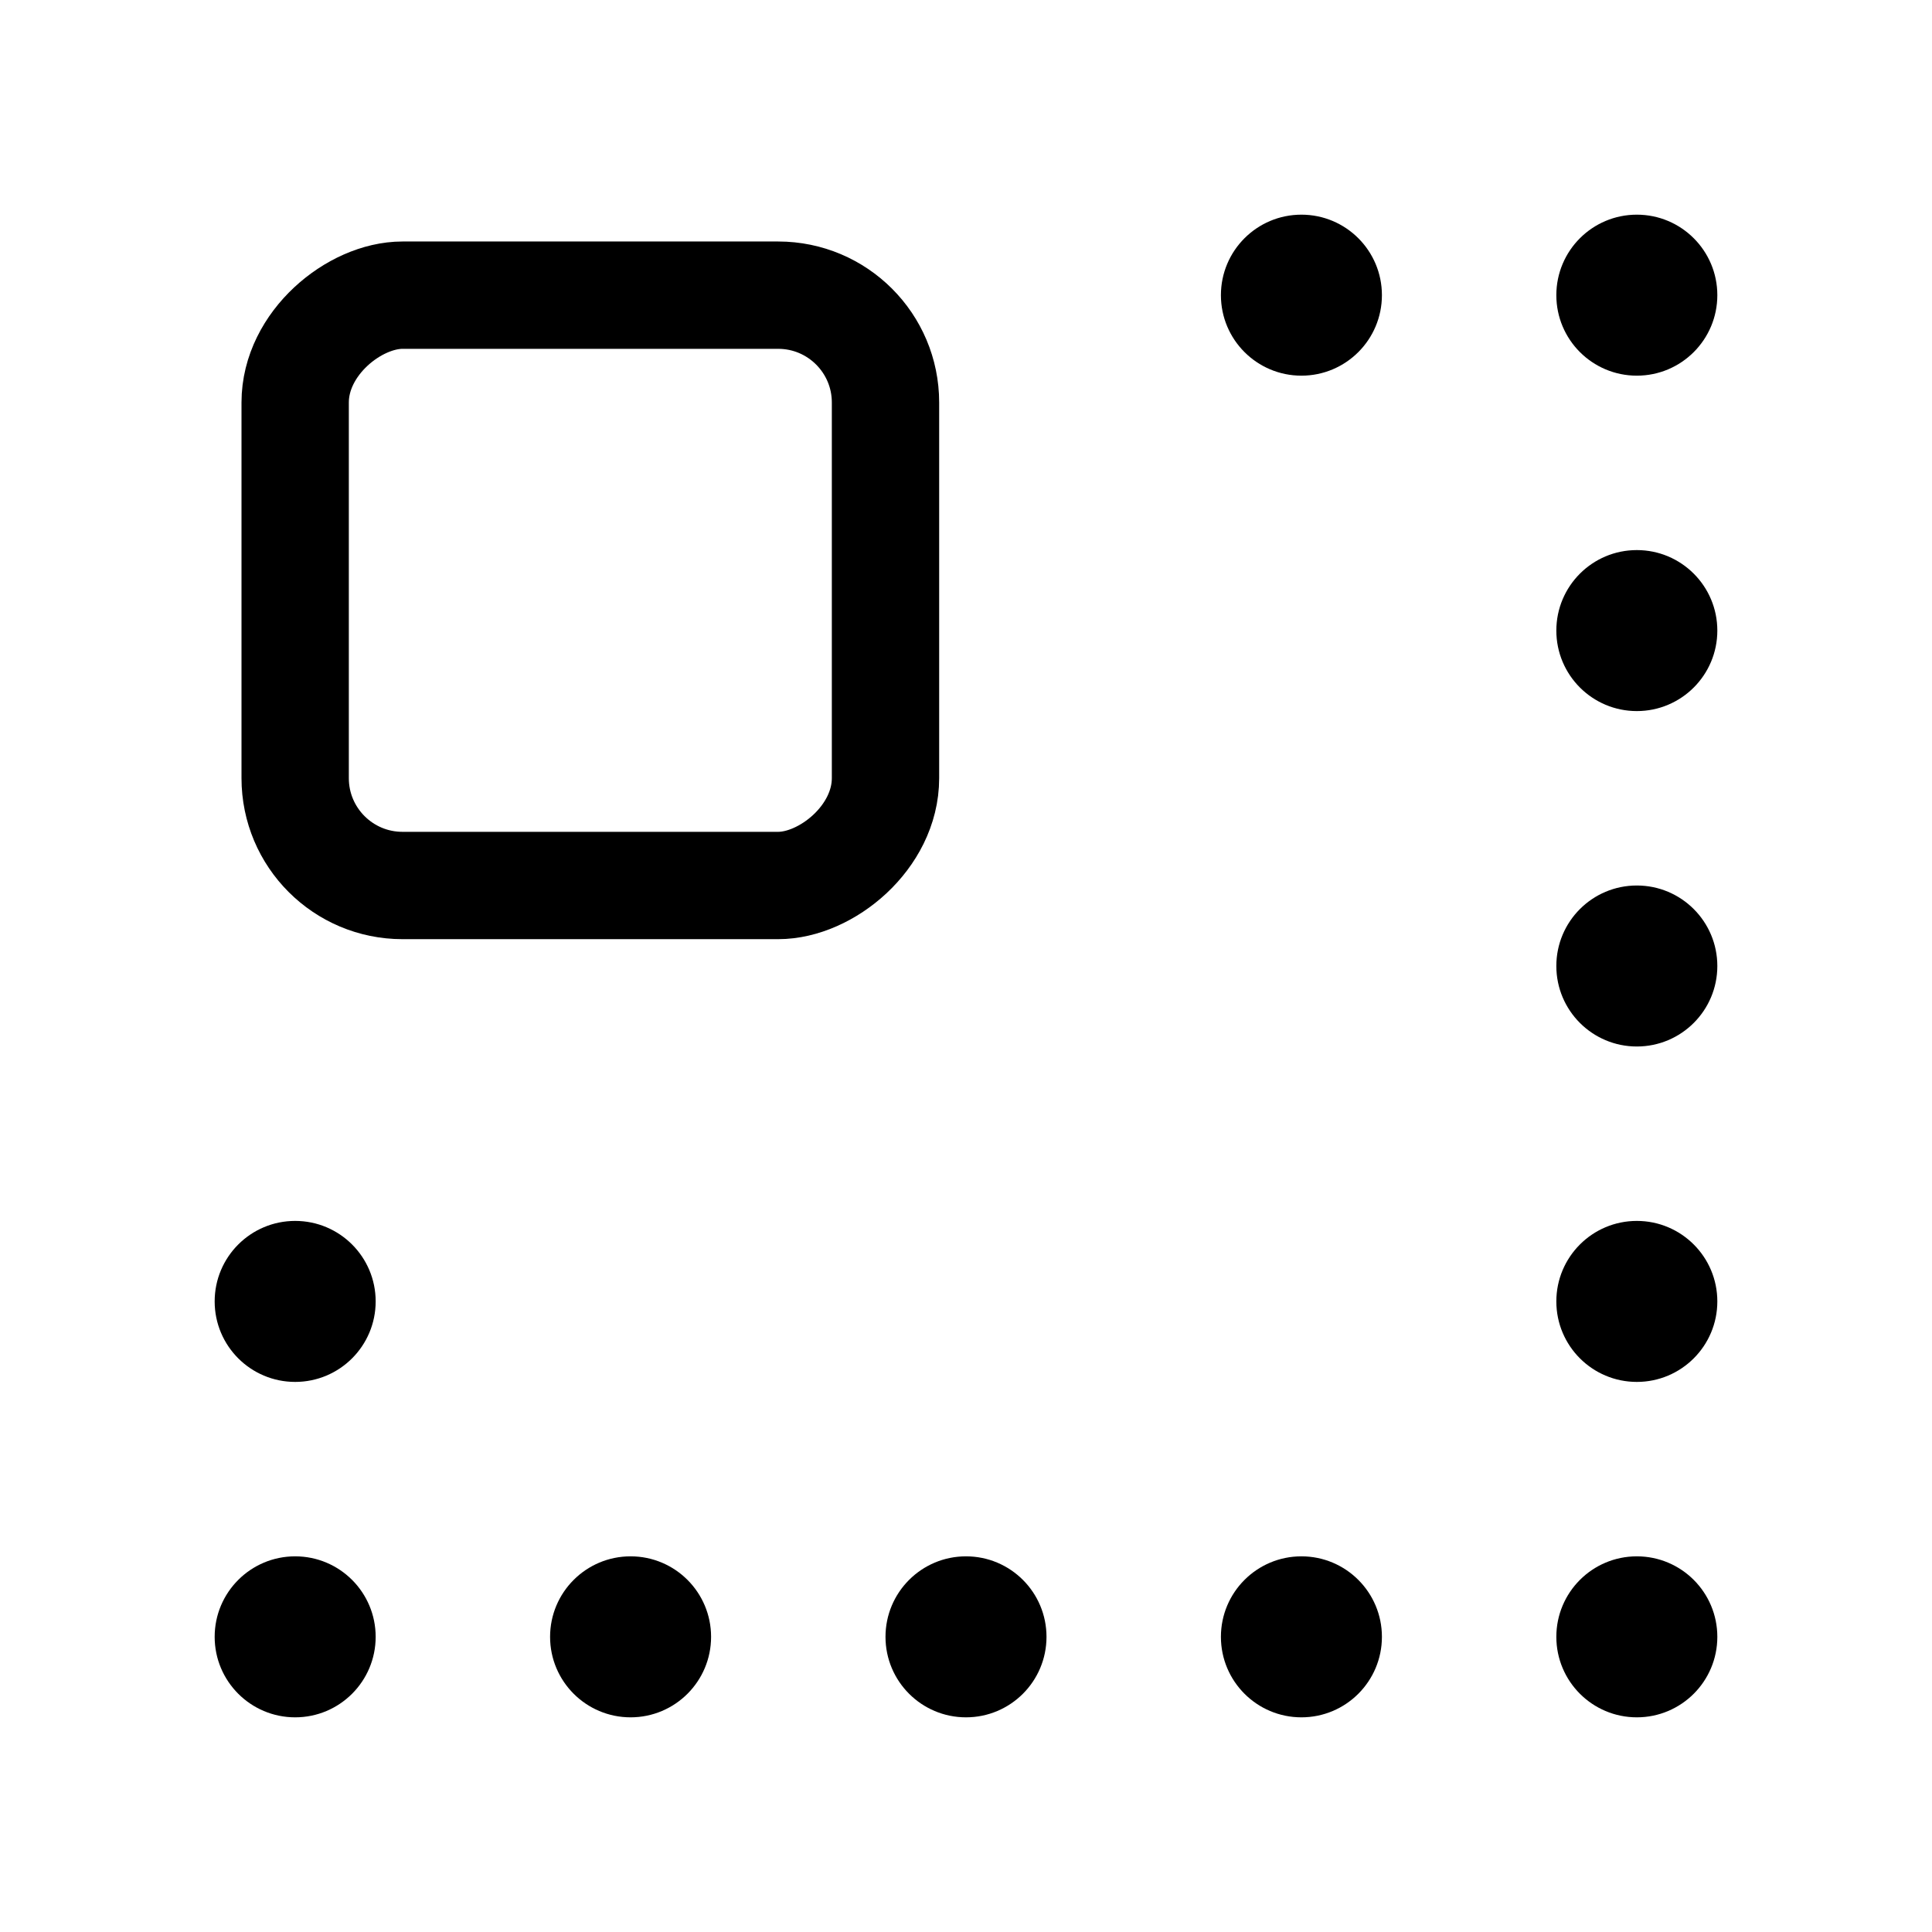 <svg xmlns="http://www.w3.org/2000/svg" height="18" width="18" viewBox="0 0 18 18"><title>position top left</title><g fill="none" stroke="currentColor" class="nc-icon-wrapper"><rect x="2.75" y="2.75" width="5.5" height="5.5" rx="1" ry="1" transform="translate(11 0) rotate(90)" stroke="currentColor" stroke-linecap="round" stroke-linejoin="round"></rect><circle cx="15.25" cy="2.75" r=".75" fill="currentColor" stroke="none"></circle><circle cx="15.25" cy="5.875" r=".75" fill="currentColor" stroke="none"></circle><circle cx="15.25" cy="9" r=".75" fill="currentColor" stroke="none"></circle><circle cx="15.25" cy="12.125" r=".75" fill="currentColor" stroke="none"></circle><circle cx="2.75" cy="12.125" r=".75" fill="currentColor" stroke="none"></circle><circle cx="15.25" cy="15.25" r=".75" fill="currentColor" stroke="none"></circle><circle cx="12.125" cy="15.25" r=".75" fill="currentColor" stroke="none"></circle><circle cx="12.125" cy="2.75" r=".75" fill="currentColor" stroke="none"></circle><circle cx="9" cy="15.25" r=".75" fill="currentColor" stroke="none"></circle><circle cx="5.875" cy="15.25" r=".75" fill="currentColor" stroke="none"></circle><circle cx="2.75" cy="15.25" r=".75" fill="currentColor" stroke="none"></circle></g></svg>